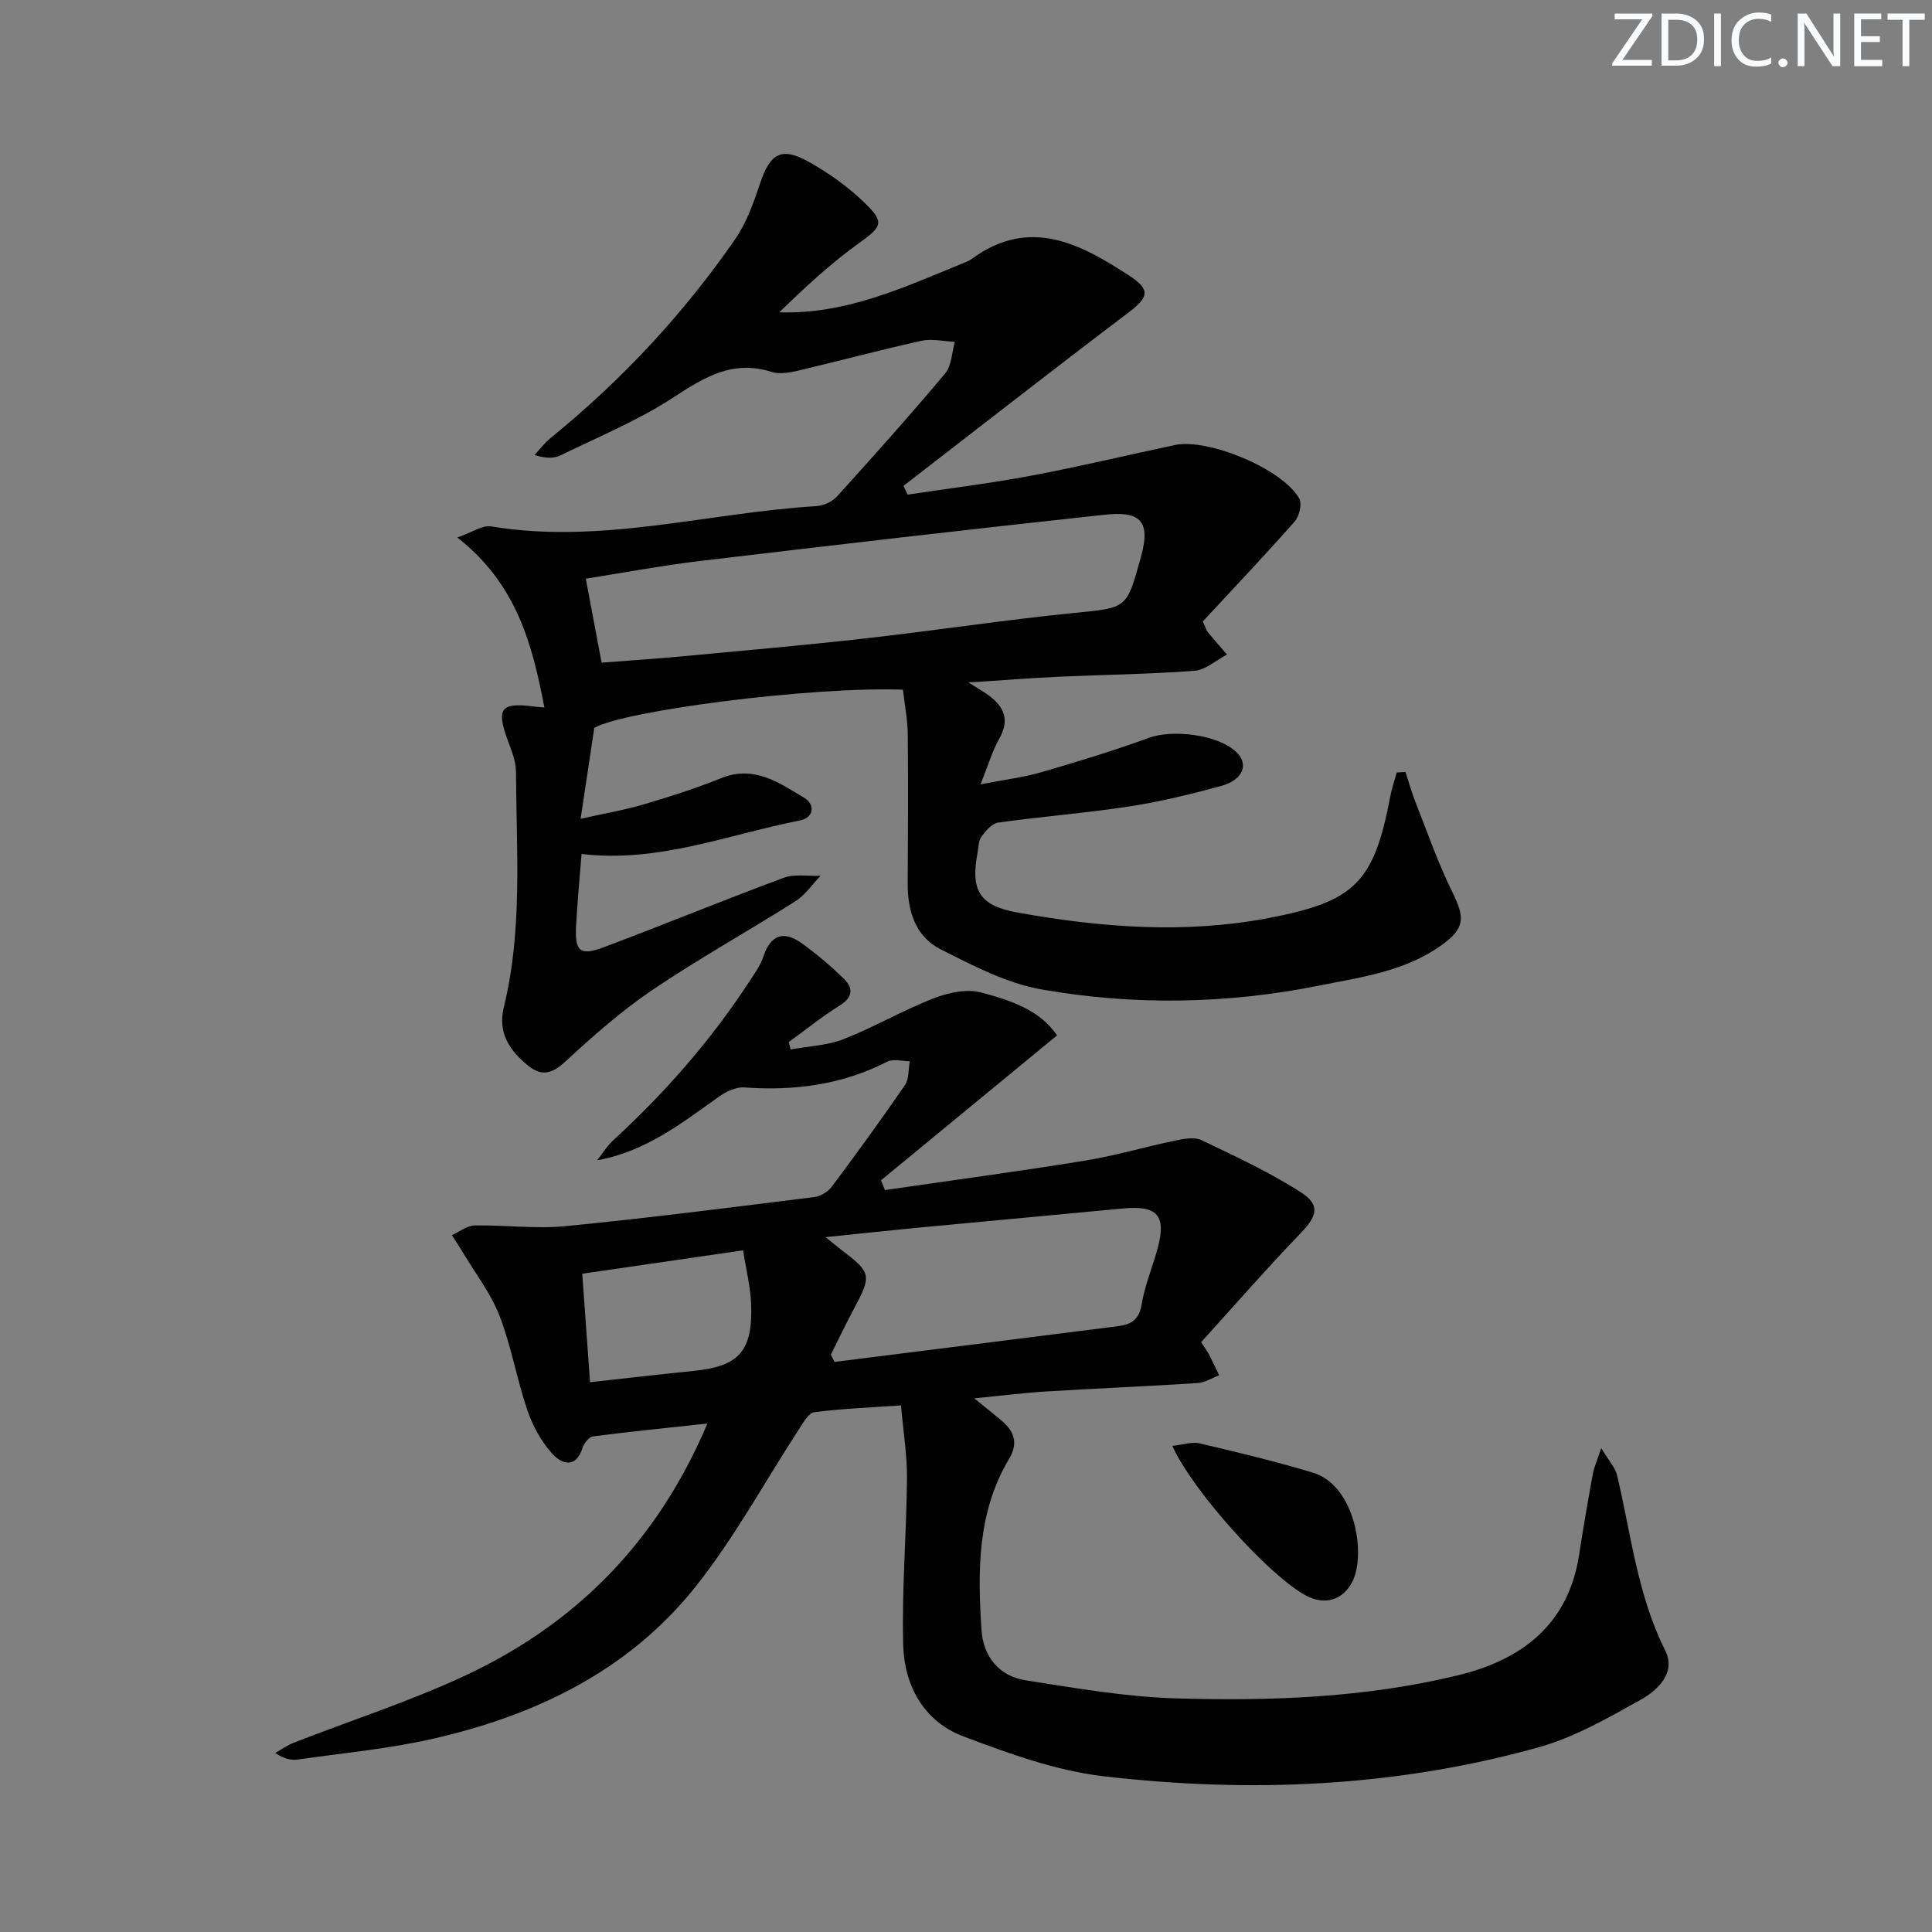<svg enable-background="new 0 0 400 400" viewBox="0 0 400 400" xmlns="http://www.w3.org/2000/svg"><rect x="0" y="0" width="400" height="400" fill="#808080" stroke="none"/><g fill="#fafbfc"><path d="m342.2 3.2-6.3 9.2h6.1v1.2h-8.2v-.5l6.2-9.1h-5.7v-1.2h7.8v.4z"/><path d="m344 13.7v-10.9h3.1c1.6 0 3 .5 4.1 1.4 1.1 1 1.6 2.2 1.6 3.9s-.5 3-1.6 4-2.5 1.5-4.2 1.5h-3zm1.4-9.6v8.4h1.6c1.4 0 2.5-.4 3.2-1.1.8-.8 1.2-1.8 1.2-3.2s-.4-2.4-1.2-3.1-1.8-1-3.1-1z"/><path d="m356.3 2.8v10.9h-1.4v-10.9z"/><path d="m366.6 13.2c-.8.4-1.8.6-3 .6-1.6 0-2.8-.5-3.7-1.5s-1.4-2.3-1.4-3.9c0-1.7.5-3.2 1.6-4.2s2.4-1.6 4-1.6c1 0 1.9.1 2.6.4v1.5c-.8-.4-1.6-.6-2.6-.6-1.2 0-2.2.4-3 1.2s-1.1 1.9-1.1 3.3c0 1.3.4 2.3 1.1 3.1s1.6 1.1 2.8 1.1c1.1 0 2-.2 2.8-.7v1.3z"/><path d="m368.2 13c0-.3.1-.5.3-.6.2-.2.4-.3.6-.3.3 0 .5.1.7.3s.3.4.3.6-.1.5-.3.6c-.2.2-.4.3-.7.3s-.5-.1-.6-.3c-.2-.2-.3-.4-.3-.6z"/><path d="m381.1 13.7h-1.7l-5.5-8.4c-.2-.2-.3-.5-.4-.7 0 .2.1.8.1 1.5v7.6h-1.4v-10.9h1.8l5.3 8.3c.3.4.4.6.4.8 0-.3-.1-.8-.1-1.6v-7.5h1.4v10.9z"/><path d="m389.7 13.7h-5.8v-10.9h5.6v1.2h-4.2v3.5h3.9v1.2h-3.9v3.7h4.4z"/><path d="m398.4 4.1h-3.1v9.6h-1.4v-9.6h-3.1v-1.3h7.7v1.3z"/></g><path d="m183.22 246.39c13.75-2 27.52-3.84 41.22-6.06 6.37-1.03 12.61-2.88 18.94-4.2 1.75-.36 3.93-.77 5.39-.07 7 3.35 14.09 6.63 20.59 10.81 4.09 2.63 3.29 4.94-.05 8.42-7.1 7.39-13.85 15.12-20.63 22.59.97 1.52 1.38 2.04 1.67 2.62.71 1.4 1.38 2.82 2.06 4.24-1.49.56-2.95 1.51-4.47 1.61-10.45.67-20.92 1.1-31.37 1.74-4.61.28-9.2.87-14.86 1.42 2.34 1.9 4.05 3.25 5.71 4.66 2.61 2.21 3.42 4.67 1.5 7.89-6.6 11.02-6.51 23.21-5.71 35.4.36 5.51 3.62 9.57 9.18 10.44 10.3 1.61 20.68 3.42 31.06 3.73 19.61.58 39.26-.12 58.45-4.79 13.24-3.22 22.85-10.53 25.06-25.05.85-5.57 1.81-11.11 2.82-16.65.24-1.34.84-2.61 1.74-5.32 1.61 2.69 2.9 4.03 3.27 5.59 2.91 12.21 4.2 24.8 9.98 36.31 2.3 4.58-1.54 8.22-5.09 10.2-6.78 3.79-13.74 7.78-21.13 9.84-29.52 8.24-59.74 9.52-90.02 6-9.89-1.15-19.66-4.71-29.07-8.26-8.19-3.09-12.23-10.48-12.46-18.93-.31-11.45.68-22.93.78-34.4.04-4.92-.78-9.84-1.24-15.2-6.42.45-12.21.67-17.94 1.41-1.17.15-2.25 2.1-3.1 3.4-7.17 10.98-13.45 22.66-21.59 32.85-13.83 17.3-33.01 26.53-54.26 31.36-9.18 2.09-18.65 2.97-28 4.3-1.39.2-2.85-.14-4.67-1.36 1.25-.7 2.45-1.57 3.77-2.09 11.91-4.66 24.16-8.59 35.71-14 22.8-10.69 39.61-27.57 50-52.11-8.46.92-16.08 1.67-23.67 2.66-.83.11-1.87 1.4-2.17 2.35-1.44 4.49-4.42 3.32-6.34 1.17-2.24-2.5-4-5.72-5.09-8.92-2.19-6.43-3.32-13.25-5.77-19.57-1.81-4.67-5.01-8.79-7.61-13.15-.72-1.2-1.5-2.36-2.25-3.54 1.56-.7 3.11-1.98 4.69-2.01 6.29-.12 12.64.75 18.86.14 17.19-1.68 34.33-3.89 51.47-6.02 1.29-.16 2.83-1.08 3.61-2.12 5.18-6.93 10.27-13.93 15.17-21.06.88-1.28.69-3.28 1-4.95-1.57 0-3.42-.54-4.67.1-9.35 4.79-19.23 6.08-29.58 5.33-1.72-.13-3.78.86-5.27 1.92-7.68 5.45-15.09 11.33-25.21 13.17 1.11-1.39 2.05-2.97 3.34-4.15 10.72-9.84 20.23-20.71 28.2-32.9 1.09-1.66 2.29-3.35 2.91-5.2 1.52-4.56 4.27-5.29 7.9-2.69 3.09 2.21 6.02 4.7 8.73 7.35 2.03 1.99 1.86 3.87-.92 5.59-3.65 2.26-7.01 4.99-10.49 7.52.13.51.27 1.02.4 1.53 3.68-.68 7.57-.81 10.99-2.15 6.32-2.48 12.24-5.96 18.56-8.42 3.05-1.19 6.9-2.03 9.91-1.22 5.98 1.59 12.14 3.59 15.69 8.88-12.3 10.13-24.38 20.06-36.45 30 .28.66.55 1.34.82 2.02zm-11.2 34.07c.25.5.51 1.01.76 1.51 19.55-2.46 39.1-4.91 58.64-7.39 2.61-.33 4.41-1.23 4.93-4.43.63-3.89 2.19-7.62 3.26-11.45 1.96-6.98.09-9.18-7.05-8.5-14.37 1.36-28.75 2.68-43.12 4.04-5.84.56-11.68 1.2-18.53 1.9 1.74 1.39 2.6 2.1 3.48 2.78 5.97 4.53 6.08 5.19 2.5 11.87-1.7 3.18-3.25 6.44-4.87 9.67zm-18.17-21.59c-11.6 1.68-22.35 3.25-33.3 4.84.56 7.78 1.07 14.96 1.61 22.46 7.64-.84 14.55-1.64 21.47-2.34 9.36-.95 12.23-4.07 11.89-13.77-.13-3.59-1.04-7.14-1.67-11.19z" fill="#010102"/><path d="m290.99 159.83c.68 2.08 1.27 4.21 2.07 6.25 2.48 6.27 4.69 12.67 7.67 18.69 2.64 5.34 2.51 7.48-2.28 10.92-7.57 5.43-16.53 6.6-25.3 8.36-19.12 3.83-38.4 4.16-57.51.8-7.27-1.28-14.26-4.95-20.96-8.35-5.14-2.61-6.78-7.87-6.75-13.57.06-10.29.12-20.59.01-30.88-.03-3.11-.66-6.22-1-9.26-18.83-.7-58.1 4.39-63.9 7.93-.94 6.21-1.8 11.93-2.83 18.8 4.93-1.11 9.1-1.81 13.13-3 5.4-1.59 10.79-3.33 16.02-5.43 6.8-2.72 11.98.99 17.16 4.1 2.23 1.33 2.13 4.08-1 4.7-14.87 2.94-29.3 8.81-45.12 6.91-.39 5.05-.86 9.98-1.13 14.93-.28 5.24.82 6.23 5.73 4.39 12.45-4.68 24.76-9.75 37.23-14.37 2.29-.85 5.09-.32 7.66-.43-1.72 1.78-3.17 3.98-5.2 5.27-9.83 6.23-20.04 11.89-29.68 18.41-6.41 4.34-12.28 9.55-17.99 14.81-2.74 2.53-4.9 3.09-7.73.78-3.83-3.13-6.27-6.78-4.97-12.09 3.92-16.08 2.58-32.45 2.51-48.74-.01-2.24-1-4.52-1.78-6.69-2.32-6.44-1.31-7.7 5.63-6.78.6.08 1.22.11 2.03.19-2.51-13.18-5.78-25.6-18.02-35.2 3.15-1.09 5.21-2.59 6.96-2.3 22.79 3.8 44.9-2.83 67.33-4.19 1.48-.09 3.3-.89 4.29-1.98 7.6-8.39 15.15-16.83 22.42-25.5 1.35-1.61 1.37-4.33 2-6.54-2.32-.1-4.74-.69-6.93-.21-8.57 1.9-17.06 4.19-25.61 6.2-1.75.41-3.81.75-5.44.23-7.95-2.52-13.82 1.06-20.22 5.25-7.3 4.78-15.51 8.16-23.4 12.02-1.39.68-3.11.68-5.41-.06 1.09-1.18 2.06-2.5 3.29-3.5 14.7-11.93 27.5-25.66 38.26-41.21 2.4-3.46 3.84-7.68 5.21-11.72 2.02-5.97 4.34-7.4 9.88-4.33 4.17 2.31 8.19 5.17 11.61 8.47 4.37 4.21 3.66 5.01-1.23 8.53-5.83 4.21-11.14 9.14-16.35 14.22 13.76.44 25.64-5.1 37.69-10.02.77-.31 1.58-.61 2.24-1.1 11.91-8.67 22.37-3.09 32.52 3.53 4.53 2.96 3.98 4.5-.23 7.69-15.6 11.81-31.02 23.87-46.51 35.83.28.61.57 1.21.85 1.82 8.54-1.29 17.13-2.34 25.61-3.93 9.95-1.87 19.81-4.23 29.71-6.34 6.9-1.47 22.38 4.98 25.77 11.08.62 1.11-.01 3.69-.98 4.79-6.32 7.15-12.89 14.08-19 20.66.74 1.62.82 1.96 1.02 2.19 1.31 1.56 2.65 3.11 3.99 4.66-2.24 1.17-4.41 3.18-6.73 3.36-9.28.71-18.61.8-27.92 1.22-5.89.27-11.78.74-18.87 1.2 2.07 1.31 3.16 1.91 4.15 2.64 3.21 2.36 4.46 5.09 2.23 8.99-1.44 2.53-2.26 5.42-3.88 9.46 5.08-.99 8.93-1.45 12.62-2.52 7.47-2.17 14.93-4.44 22.23-7.11 4.91-1.79 14.15-.69 18 2.84 2.79 2.55 1.59 5.86-3.08 7.14-6.23 1.7-12.55 3.24-18.93 4.22-9.01 1.38-18.13 2.08-27.16 3.34-1.3.18-2.61 1.71-3.5 2.93-.63.85-.58 2.21-.8 3.36-1.49 7.79.45 10.93 8.21 12.33 17.28 3.11 34.62 4.47 52.06 1.15 17.85-3.4 21.8-7.34 25.17-25.13.32-1.69.89-3.33 1.35-4.99.59-.06 1.2-.09 1.81-.12zm-166.43-22.63c5.73-.45 11.01-.79 16.28-1.28 12.73-1.19 25.47-2.3 38.17-3.73 14.51-1.63 28.95-3.84 43.48-5.3 10.93-1.09 10.75-.8 13.75-11.65 2.17-7.84-.64-9.42-7.64-8.66-27.89 3.01-55.76 6.25-83.62 9.56-7.84.93-15.61 2.4-23.7 3.67 1.13 5.94 2.13 11.26 3.28 17.39z" fill="#010102"/><path d="m242.72 299.36c2.25-.24 4.06-.9 5.63-.53 7.87 1.86 15.74 3.73 23.48 6.07 8.75 2.65 11.04 16.89 8.17 22.55-1.93 3.82-5.67 5-9.62 2.89-7.49-4-23.37-21.49-27.66-30.98z" fill="#010102"/></svg>